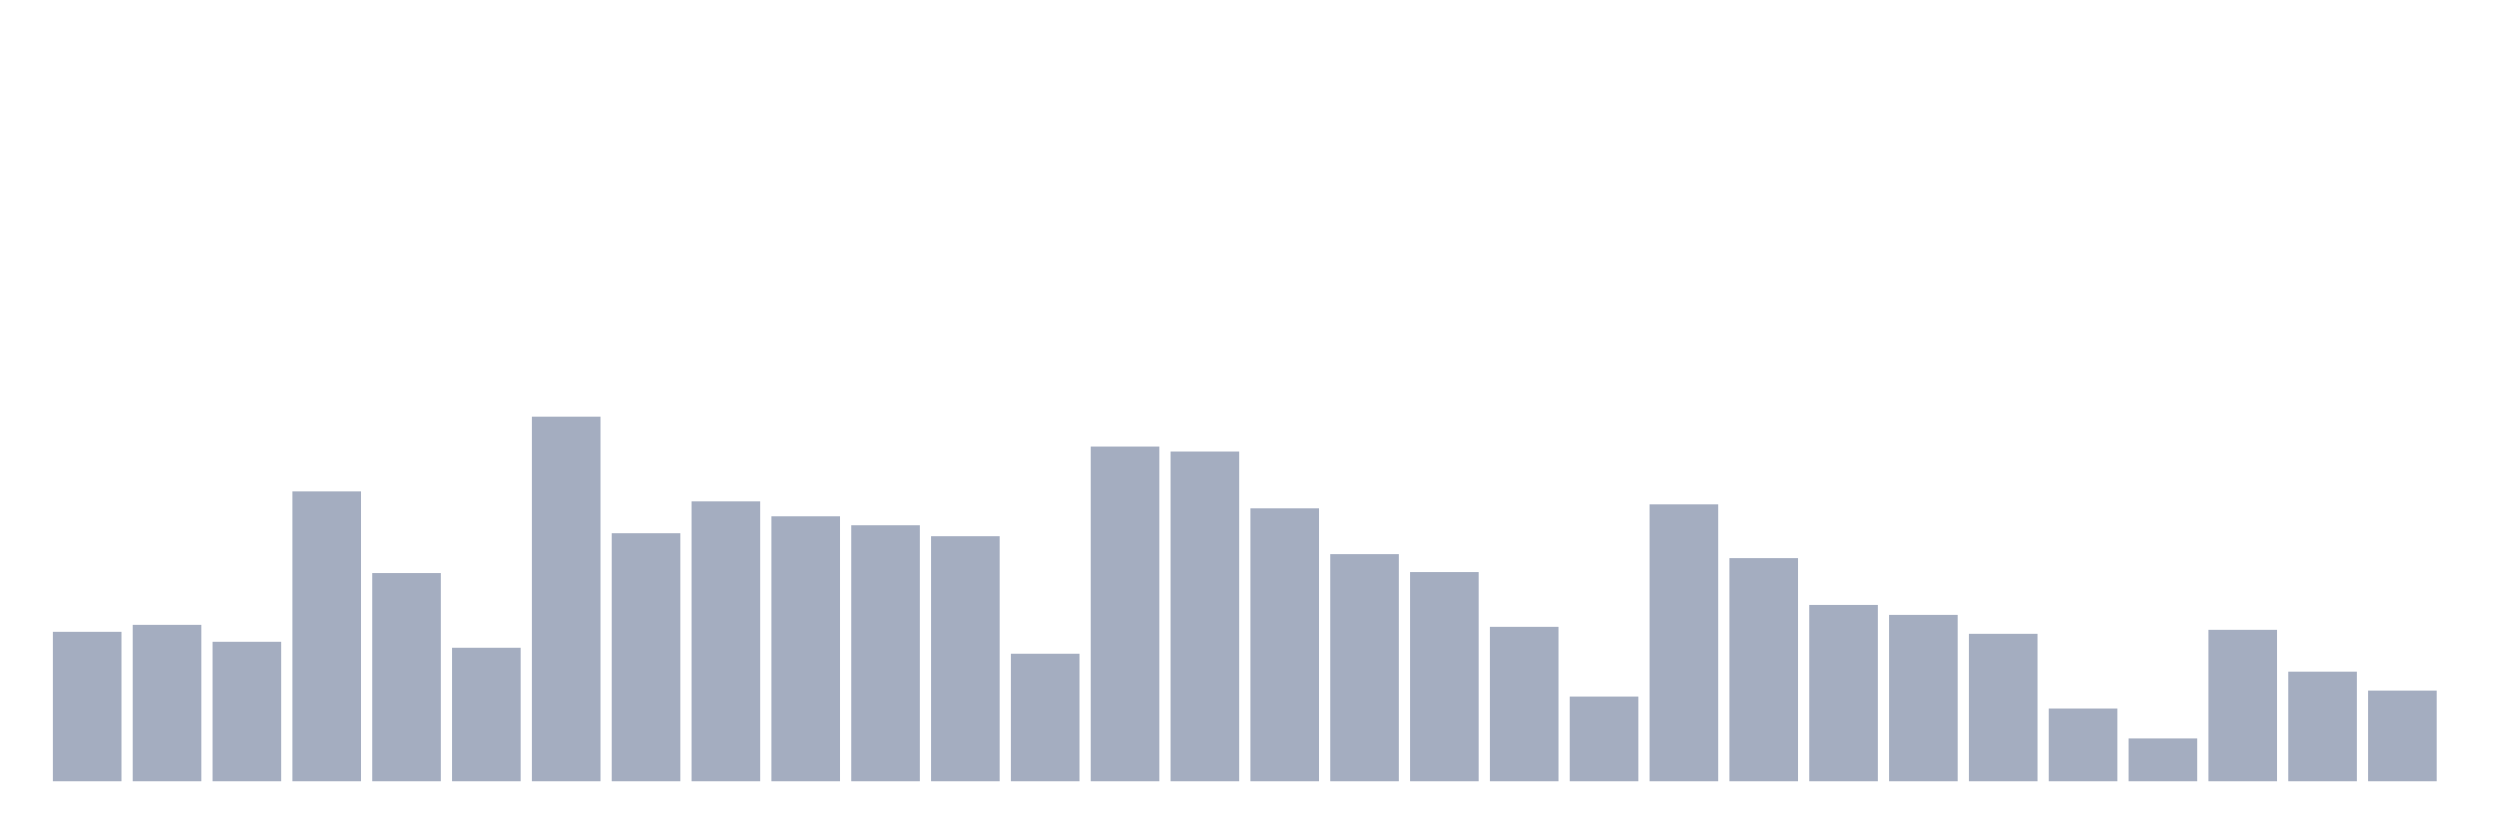 <svg xmlns="http://www.w3.org/2000/svg" viewBox="0 0 480 160"><g transform="translate(10,10)"><rect class="bar" x="0.153" width="13.175" y="111.311" height="28.689" fill="rgb(164,173,192)"></rect><rect class="bar" x="15.482" width="13.175" y="109.973" height="30.027" fill="rgb(164,173,192)"></rect><rect class="bar" x="30.81" width="13.175" y="113.224" height="26.776" fill="rgb(164,173,192)"></rect><rect class="bar" x="46.138" width="13.175" y="84.344" height="55.656" fill="rgb(164,173,192)"></rect><rect class="bar" x="61.466" width="13.175" y="100.027" height="39.973" fill="rgb(164,173,192)"></rect><rect class="bar" x="76.794" width="13.175" y="114.372" height="25.628" fill="rgb(164,173,192)"></rect><rect class="bar" x="92.123" width="13.175" y="70" height="70" fill="rgb(164,173,192)"></rect><rect class="bar" x="107.451" width="13.175" y="92.377" height="47.623" fill="rgb(164,173,192)"></rect><rect class="bar" x="122.779" width="13.175" y="86.257" height="53.743" fill="rgb(164,173,192)"></rect><rect class="bar" x="138.107" width="13.175" y="89.126" height="50.874" fill="rgb(164,173,192)"></rect><rect class="bar" x="153.436" width="13.175" y="90.847" height="49.153" fill="rgb(164,173,192)"></rect><rect class="bar" x="168.764" width="13.175" y="92.951" height="47.049" fill="rgb(164,173,192)"></rect><rect class="bar" x="184.092" width="13.175" y="115.519" height="24.481" fill="rgb(164,173,192)"></rect><rect class="bar" x="199.42" width="13.175" y="75.738" height="64.262" fill="rgb(164,173,192)"></rect><rect class="bar" x="214.748" width="13.175" y="76.694" height="63.306" fill="rgb(164,173,192)"></rect><rect class="bar" x="230.077" width="13.175" y="87.596" height="52.404" fill="rgb(164,173,192)"></rect><rect class="bar" x="245.405" width="13.175" y="96.393" height="43.607" fill="rgb(164,173,192)"></rect><rect class="bar" x="260.733" width="13.175" y="99.836" height="40.164" fill="rgb(164,173,192)"></rect><rect class="bar" x="276.061" width="13.175" y="110.355" height="29.645" fill="rgb(164,173,192)"></rect><rect class="bar" x="291.39" width="13.175" y="123.743" height="16.257" fill="rgb(164,173,192)"></rect><rect class="bar" x="306.718" width="13.175" y="86.831" height="53.169" fill="rgb(164,173,192)"></rect><rect class="bar" x="322.046" width="13.175" y="97.158" height="42.842" fill="rgb(164,173,192)"></rect><rect class="bar" x="337.374" width="13.175" y="106.148" height="33.852" fill="rgb(164,173,192)"></rect><rect class="bar" x="352.702" width="13.175" y="108.06" height="31.94" fill="rgb(164,173,192)"></rect><rect class="bar" x="368.031" width="13.175" y="111.694" height="28.306" fill="rgb(164,173,192)"></rect><rect class="bar" x="383.359" width="13.175" y="126.038" height="13.962" fill="rgb(164,173,192)"></rect><rect class="bar" x="398.687" width="13.175" y="131.776" height="8.224" fill="rgb(164,173,192)"></rect><rect class="bar" x="414.015" width="13.175" y="110.929" height="29.071" fill="rgb(164,173,192)"></rect><rect class="bar" x="429.344" width="13.175" y="118.962" height="21.038" fill="rgb(164,173,192)"></rect><rect class="bar" x="444.672" width="13.175" y="122.596" height="17.404" fill="rgb(164,173,192)"></rect></g></svg>
